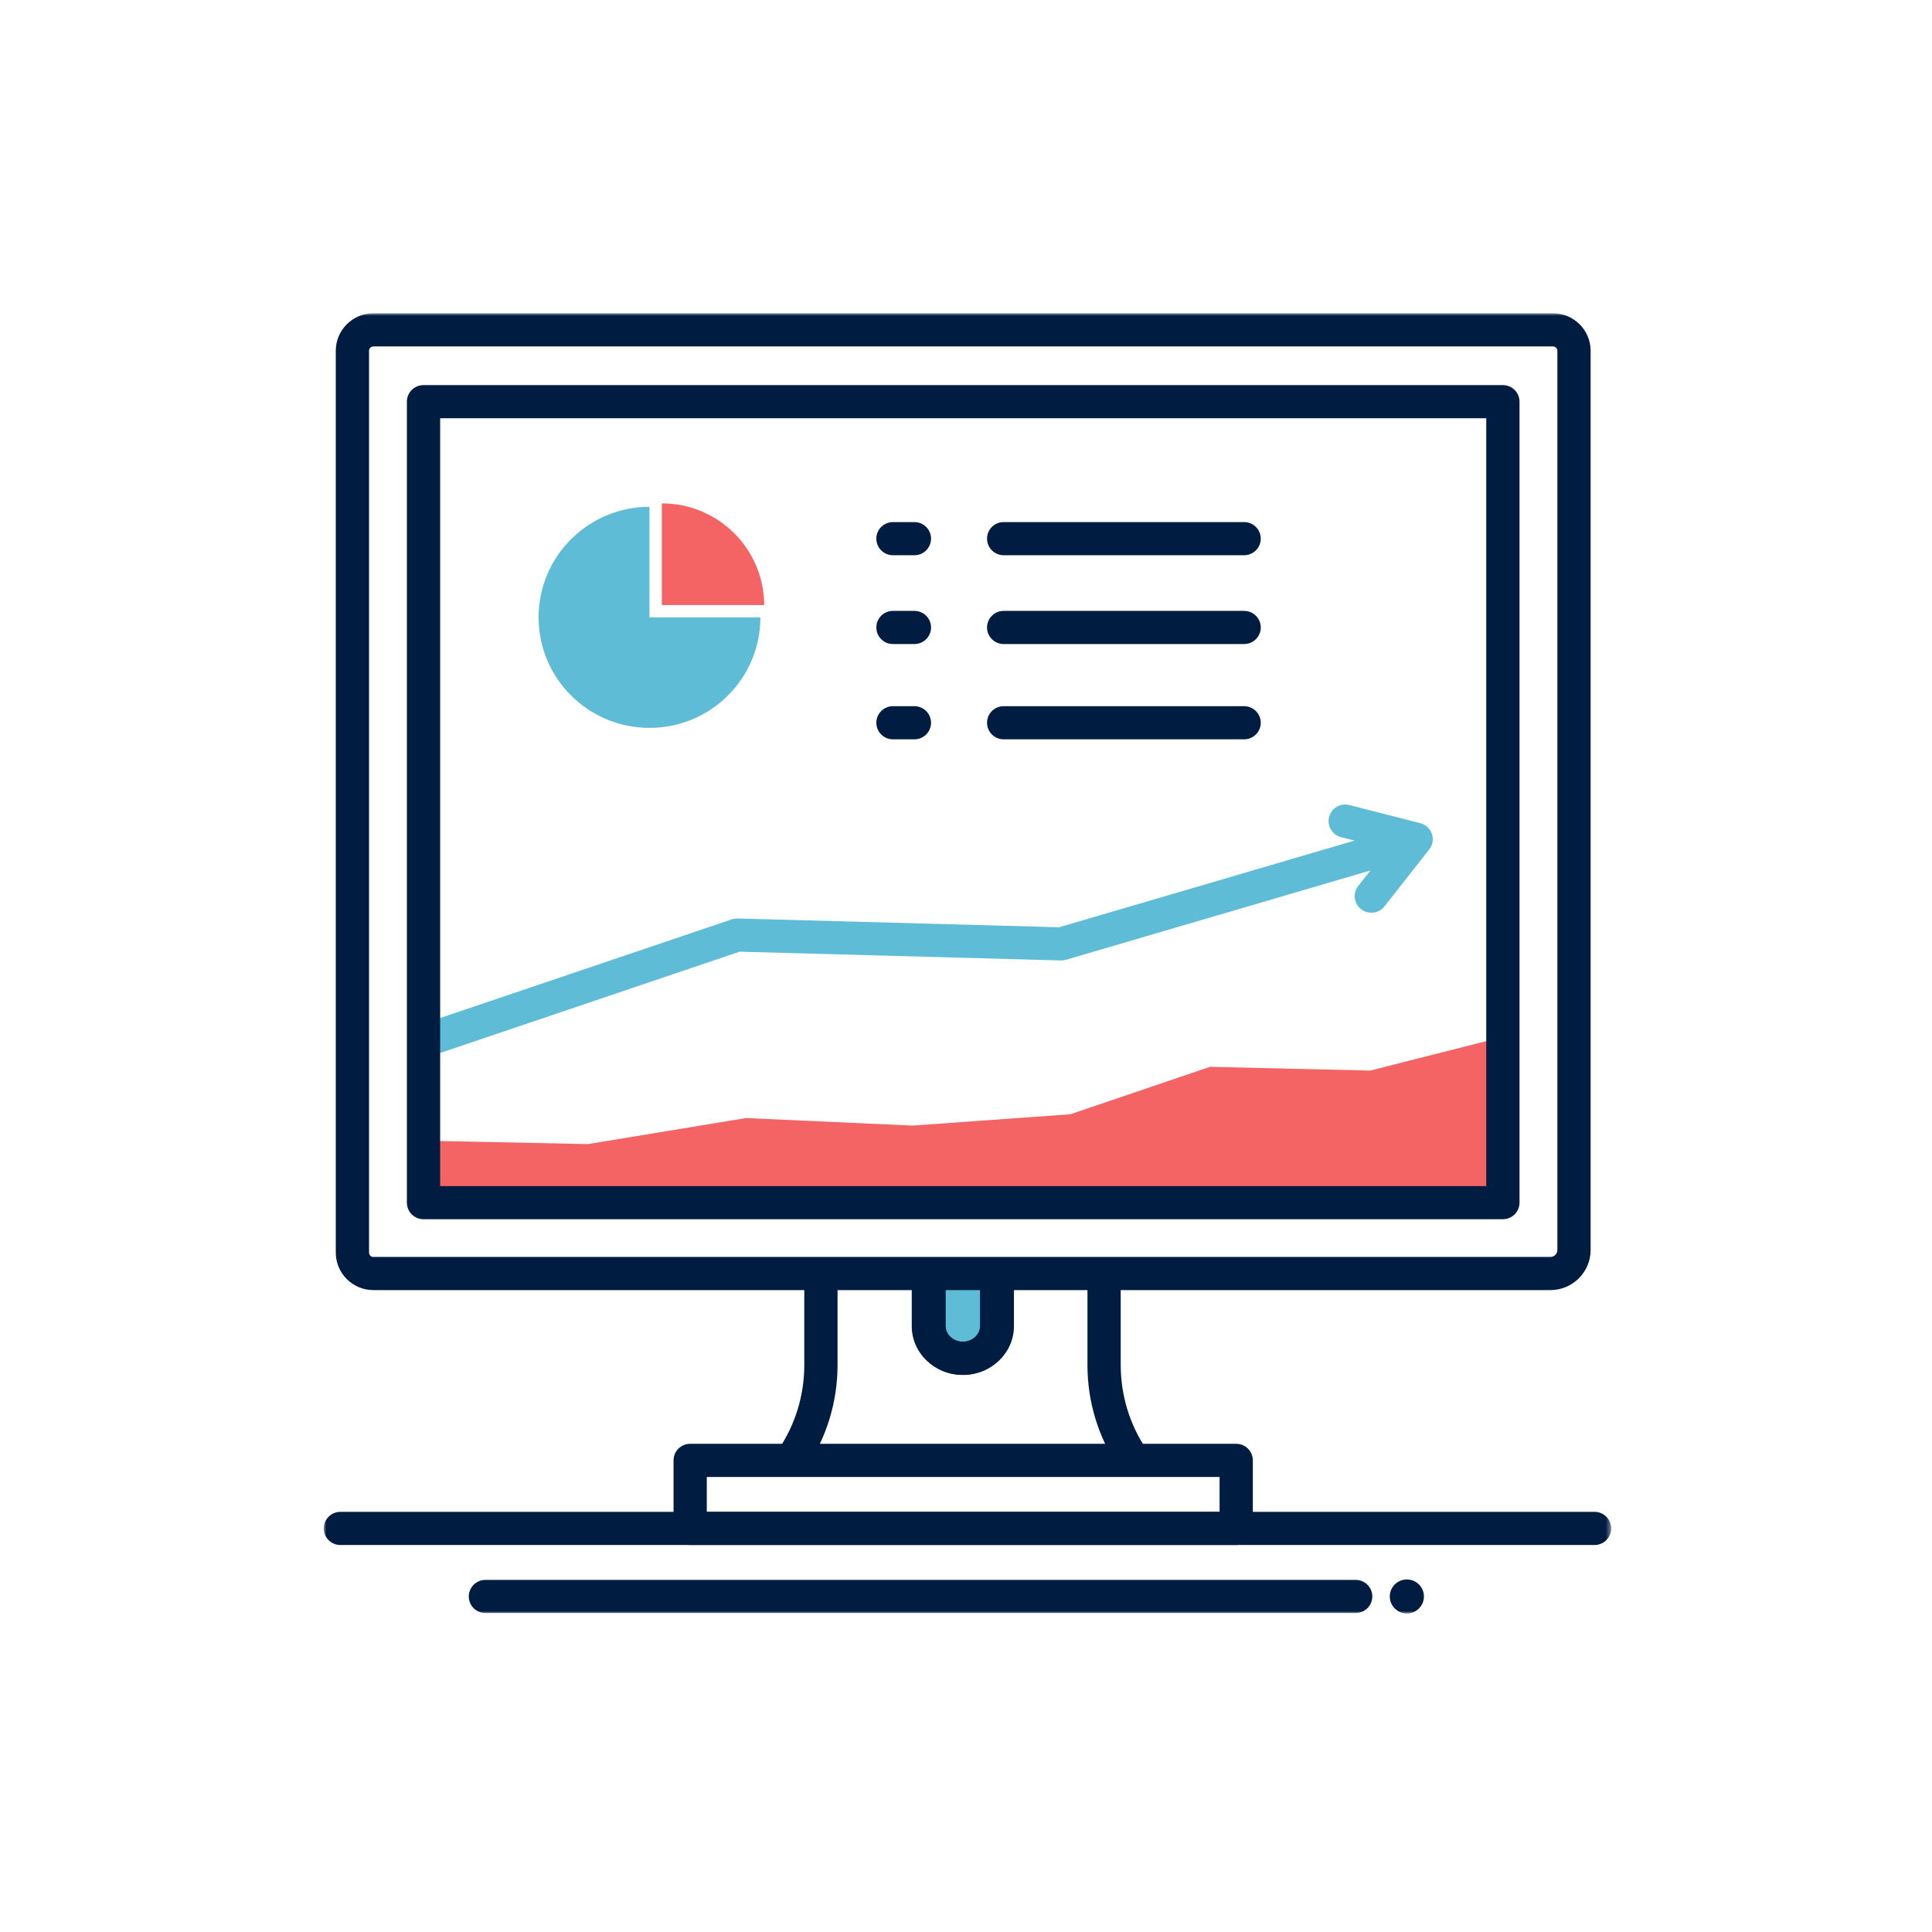 <svg width="370" height="370" viewBox="0 0 370 370" fill="none" xmlns="http://www.w3.org/2000/svg">
<path fill-rule="evenodd" clip-rule="evenodd" d="M81.527 218.462L112.606 219.105L142.891 214.118L174.767 215.565L204.969 213.395L231.748 204.305L262.429 205.029L288.726 198.349V230.894H81.527V218.462Z" fill="#F56464"/>
<path fill-rule="evenodd" clip-rule="evenodd" d="M146.355 115.877C146.314 105.114 137.551 96.4 126.745 96.4V115.877H146.355Z" fill="#F56464"/>
<path fill-rule="evenodd" clip-rule="evenodd" d="M177.793 245.058V253.97C177.793 257.361 180.734 260.135 184.328 260.135C187.925 260.135 190.866 257.361 190.866 253.97V245.058H177.793Z" fill="#5EBCD6"/>
<path fill-rule="evenodd" clip-rule="evenodd" d="M124.385 97.06C112.655 97.06 103.147 106.537 103.147 118.23C103.147 129.923 112.655 139.4 124.385 139.4C136.115 139.4 145.623 129.923 145.623 118.23H124.385V97.06Z" fill="#5EBCD6"/>
<path fill-rule="evenodd" clip-rule="evenodd" d="M83.313 201.82C81.989 201.82 80.747 200.985 80.298 199.664C79.734 198.003 80.625 196.203 82.291 195.64L140.133 176.069C140.489 175.947 140.86 175.885 141.243 175.9L202.827 177.579L266.915 158.78C268.593 158.294 270.369 159.248 270.868 160.929C271.364 162.611 270.399 164.376 268.712 164.87L204.14 183.808C203.822 183.903 203.492 183.956 203.157 183.936L141.638 182.26L84.335 201.648C83.996 201.763 83.652 201.82 83.313 201.82Z" fill="#5EBCD6"/>
<mask id="mask0" mask-type="alpha" maskUnits="userSpaceOnUse" x="62" y="60" width="247" height="249">
<path fill-rule="evenodd" clip-rule="evenodd" d="M62 309H308.56V60H62V309Z" fill="white"/>
</mask>
<g mask="url(#mask0)">
<path fill-rule="evenodd" clip-rule="evenodd" d="M135.361 289.538H233.565V282.855H135.361V289.538ZM236.749 295.886H132.176C130.418 295.886 128.992 294.465 128.992 292.712V279.681C128.992 277.928 130.418 276.507 132.176 276.507H236.749C238.508 276.507 239.933 277.928 239.933 279.681V292.712C239.933 294.465 238.508 295.886 236.749 295.886Z" fill="#001C41"/>
<path fill-rule="evenodd" clip-rule="evenodd" d="M184.463 263.31C179.105 263.31 174.744 259.12 174.744 253.971V245.059C174.744 243.306 176.17 241.885 177.928 241.885C179.687 241.885 181.113 243.306 181.113 245.059V253.971C181.113 255.591 182.645 256.962 184.463 256.962C186.281 256.962 187.814 255.591 187.814 253.971V245.059C187.814 243.306 189.239 241.885 190.998 241.885C192.756 241.885 194.182 243.306 194.182 245.059V253.971C194.182 259.12 189.821 263.31 184.463 263.31Z" fill="#001C41"/>
<path fill-rule="evenodd" clip-rule="evenodd" d="M151.781 282.468C151.172 282.468 150.561 282.296 150.017 281.932C148.553 280.961 148.161 278.989 149.138 277.532C152.337 272.75 154.03 267.175 154.03 261.407V245.06C154.03 243.307 155.456 241.886 157.214 241.886C158.973 241.886 160.398 243.307 160.398 245.06V261.407C160.398 268.433 158.337 275.225 154.431 281.056C153.819 281.973 152.809 282.468 151.781 282.468Z" fill="#001C41"/>
<path fill-rule="evenodd" clip-rule="evenodd" d="M216.877 282.468C215.849 282.468 214.839 281.973 214.228 281.056C210.322 275.225 208.26 268.433 208.26 261.407V245.06C208.26 243.307 209.686 241.886 211.444 241.886C213.203 241.886 214.629 243.307 214.629 245.06V261.407C214.629 267.175 216.322 272.75 219.521 277.532C220.498 278.989 220.106 280.961 218.641 281.932C218.098 282.296 217.486 282.468 216.877 282.468Z" fill="#001C41"/>
<path fill-rule="evenodd" clip-rule="evenodd" d="M71.504 66.347C71.047 66.347 70.676 66.717 70.676 67.17V239.894C70.676 240.35 71.047 240.72 71.504 240.72H296.922C297.656 240.72 298.253 240.125 298.253 239.394V67.17C298.253 66.717 297.882 66.347 297.424 66.347H71.504ZM296.922 247.068H71.504C67.536 247.068 64.307 243.85 64.307 239.894V67.17C64.307 63.217 67.536 59.998 71.504 59.998H297.424C301.392 59.998 304.621 63.217 304.621 67.17V239.394C304.621 243.625 301.167 247.068 296.922 247.068Z" fill="#001C41"/>
<path fill-rule="evenodd" clip-rule="evenodd" d="M84.293 227.146H284.635V80.101H84.293V227.146ZM287.819 233.494H81.108C79.35 233.494 77.924 232.073 77.924 230.32V76.927C77.924 75.175 79.35 73.753 81.108 73.753H287.819C289.577 73.753 291.003 75.175 291.003 76.927V230.32C291.003 232.073 289.577 233.494 287.819 233.494Z" fill="#001C41"/>
<path fill-rule="evenodd" clip-rule="evenodd" d="M272.698 305.742C272.698 307.543 271.233 308.999 269.43 308.999C267.624 308.999 266.163 307.543 266.163 305.742C266.163 303.942 267.624 302.485 269.43 302.485C271.233 302.485 272.698 303.942 272.698 305.742Z" fill="#001C41"/>
<path fill-rule="evenodd" clip-rule="evenodd" d="M259.627 308.916H92.962C91.203 308.916 89.778 307.494 89.778 305.741C89.778 303.989 91.203 302.567 92.962 302.567H259.627C261.385 302.567 262.811 303.989 262.811 305.741C262.811 307.494 261.385 308.916 259.627 308.916Z" fill="#001C41"/>
<path fill-rule="evenodd" clip-rule="evenodd" d="M305.376 295.885H65.184C63.426 295.885 62 294.464 62 292.711C62 290.958 63.426 289.537 65.184 289.537H305.376C307.135 289.537 308.56 290.958 308.56 292.711C308.56 294.464 307.135 295.885 305.376 295.885Z" fill="#001C41"/>
<path fill-rule="evenodd" clip-rule="evenodd" d="M184.329 263.31C178.97 263.31 174.61 259.12 174.61 253.971V245.059C174.61 243.306 176.036 241.885 177.794 241.885C179.553 241.885 180.978 243.306 180.978 245.059V253.971C180.978 255.591 182.511 256.962 184.329 256.962C186.147 256.962 187.679 255.591 187.679 253.971V245.059C187.679 243.306 189.105 241.885 190.864 241.885C192.622 241.885 194.048 243.306 194.048 245.059V253.971C194.048 259.12 189.687 263.31 184.329 263.31Z" fill="#001C41"/>
<path fill-rule="evenodd" clip-rule="evenodd" d="M262.628 174.8C261.942 174.8 261.247 174.581 260.665 174.125C259.28 173.042 259.04 171.046 260.124 169.666L265.693 162.587L256.83 160.325C255.128 159.889 254.1 158.16 254.537 156.464C254.973 154.764 256.717 153.734 258.41 154.175L271.999 157.645C273.039 157.911 273.877 158.684 274.224 159.697C274.569 160.713 274.379 161.835 273.713 162.679L265.135 173.587C264.508 174.383 263.572 174.8 262.628 174.8Z" fill="#5EBCD6"/>
<path fill-rule="evenodd" clip-rule="evenodd" d="M238.266 106.333H192.214C190.456 106.333 189.03 104.912 189.03 103.159C189.03 101.406 190.456 99.985 192.214 99.985H238.266C240.024 99.985 241.45 101.406 241.45 103.159C241.45 104.912 240.024 106.333 238.266 106.333Z" fill="#001C41"/>
<path fill-rule="evenodd" clip-rule="evenodd" d="M175.12 106.333H171.012C169.254 106.333 167.828 104.912 167.828 103.159C167.828 101.406 169.254 99.985 171.012 99.985H175.12C176.878 99.985 178.304 101.406 178.304 103.159C178.304 104.912 176.878 106.333 175.12 106.333Z" fill="#001C41"/>
<path fill-rule="evenodd" clip-rule="evenodd" d="M238.266 123.341H192.214C190.456 123.341 189.03 121.92 189.03 120.167C189.03 118.414 190.456 116.993 192.214 116.993H238.266C240.024 116.993 241.45 118.414 241.45 120.167C241.45 121.92 240.024 123.341 238.266 123.341Z" fill="#001C41"/>
<path fill-rule="evenodd" clip-rule="evenodd" d="M175.12 123.341H171.012C169.254 123.341 167.828 121.92 167.828 120.167C167.828 118.414 169.254 116.993 171.012 116.993H175.12C176.878 116.993 178.304 118.414 178.304 120.167C178.304 121.92 176.878 123.341 175.12 123.341Z" fill="#001C41"/>
<path fill-rule="evenodd" clip-rule="evenodd" d="M238.266 141.591H192.214C190.456 141.591 189.03 140.17 189.03 138.417C189.03 136.664 190.456 135.243 192.214 135.243H238.266C240.024 135.243 241.45 136.664 241.45 138.417C241.45 140.17 240.024 141.591 238.266 141.591Z" fill="#001C41"/>
<path fill-rule="evenodd" clip-rule="evenodd" d="M175.12 141.591H171.012C169.254 141.591 167.828 140.17 167.828 138.417C167.828 136.664 169.254 135.243 171.012 135.243H175.12C176.878 135.243 178.304 136.664 178.304 138.417C178.304 140.17 176.878 141.591 175.12 141.591Z" fill="#001C41"/>
</g>
</svg>

